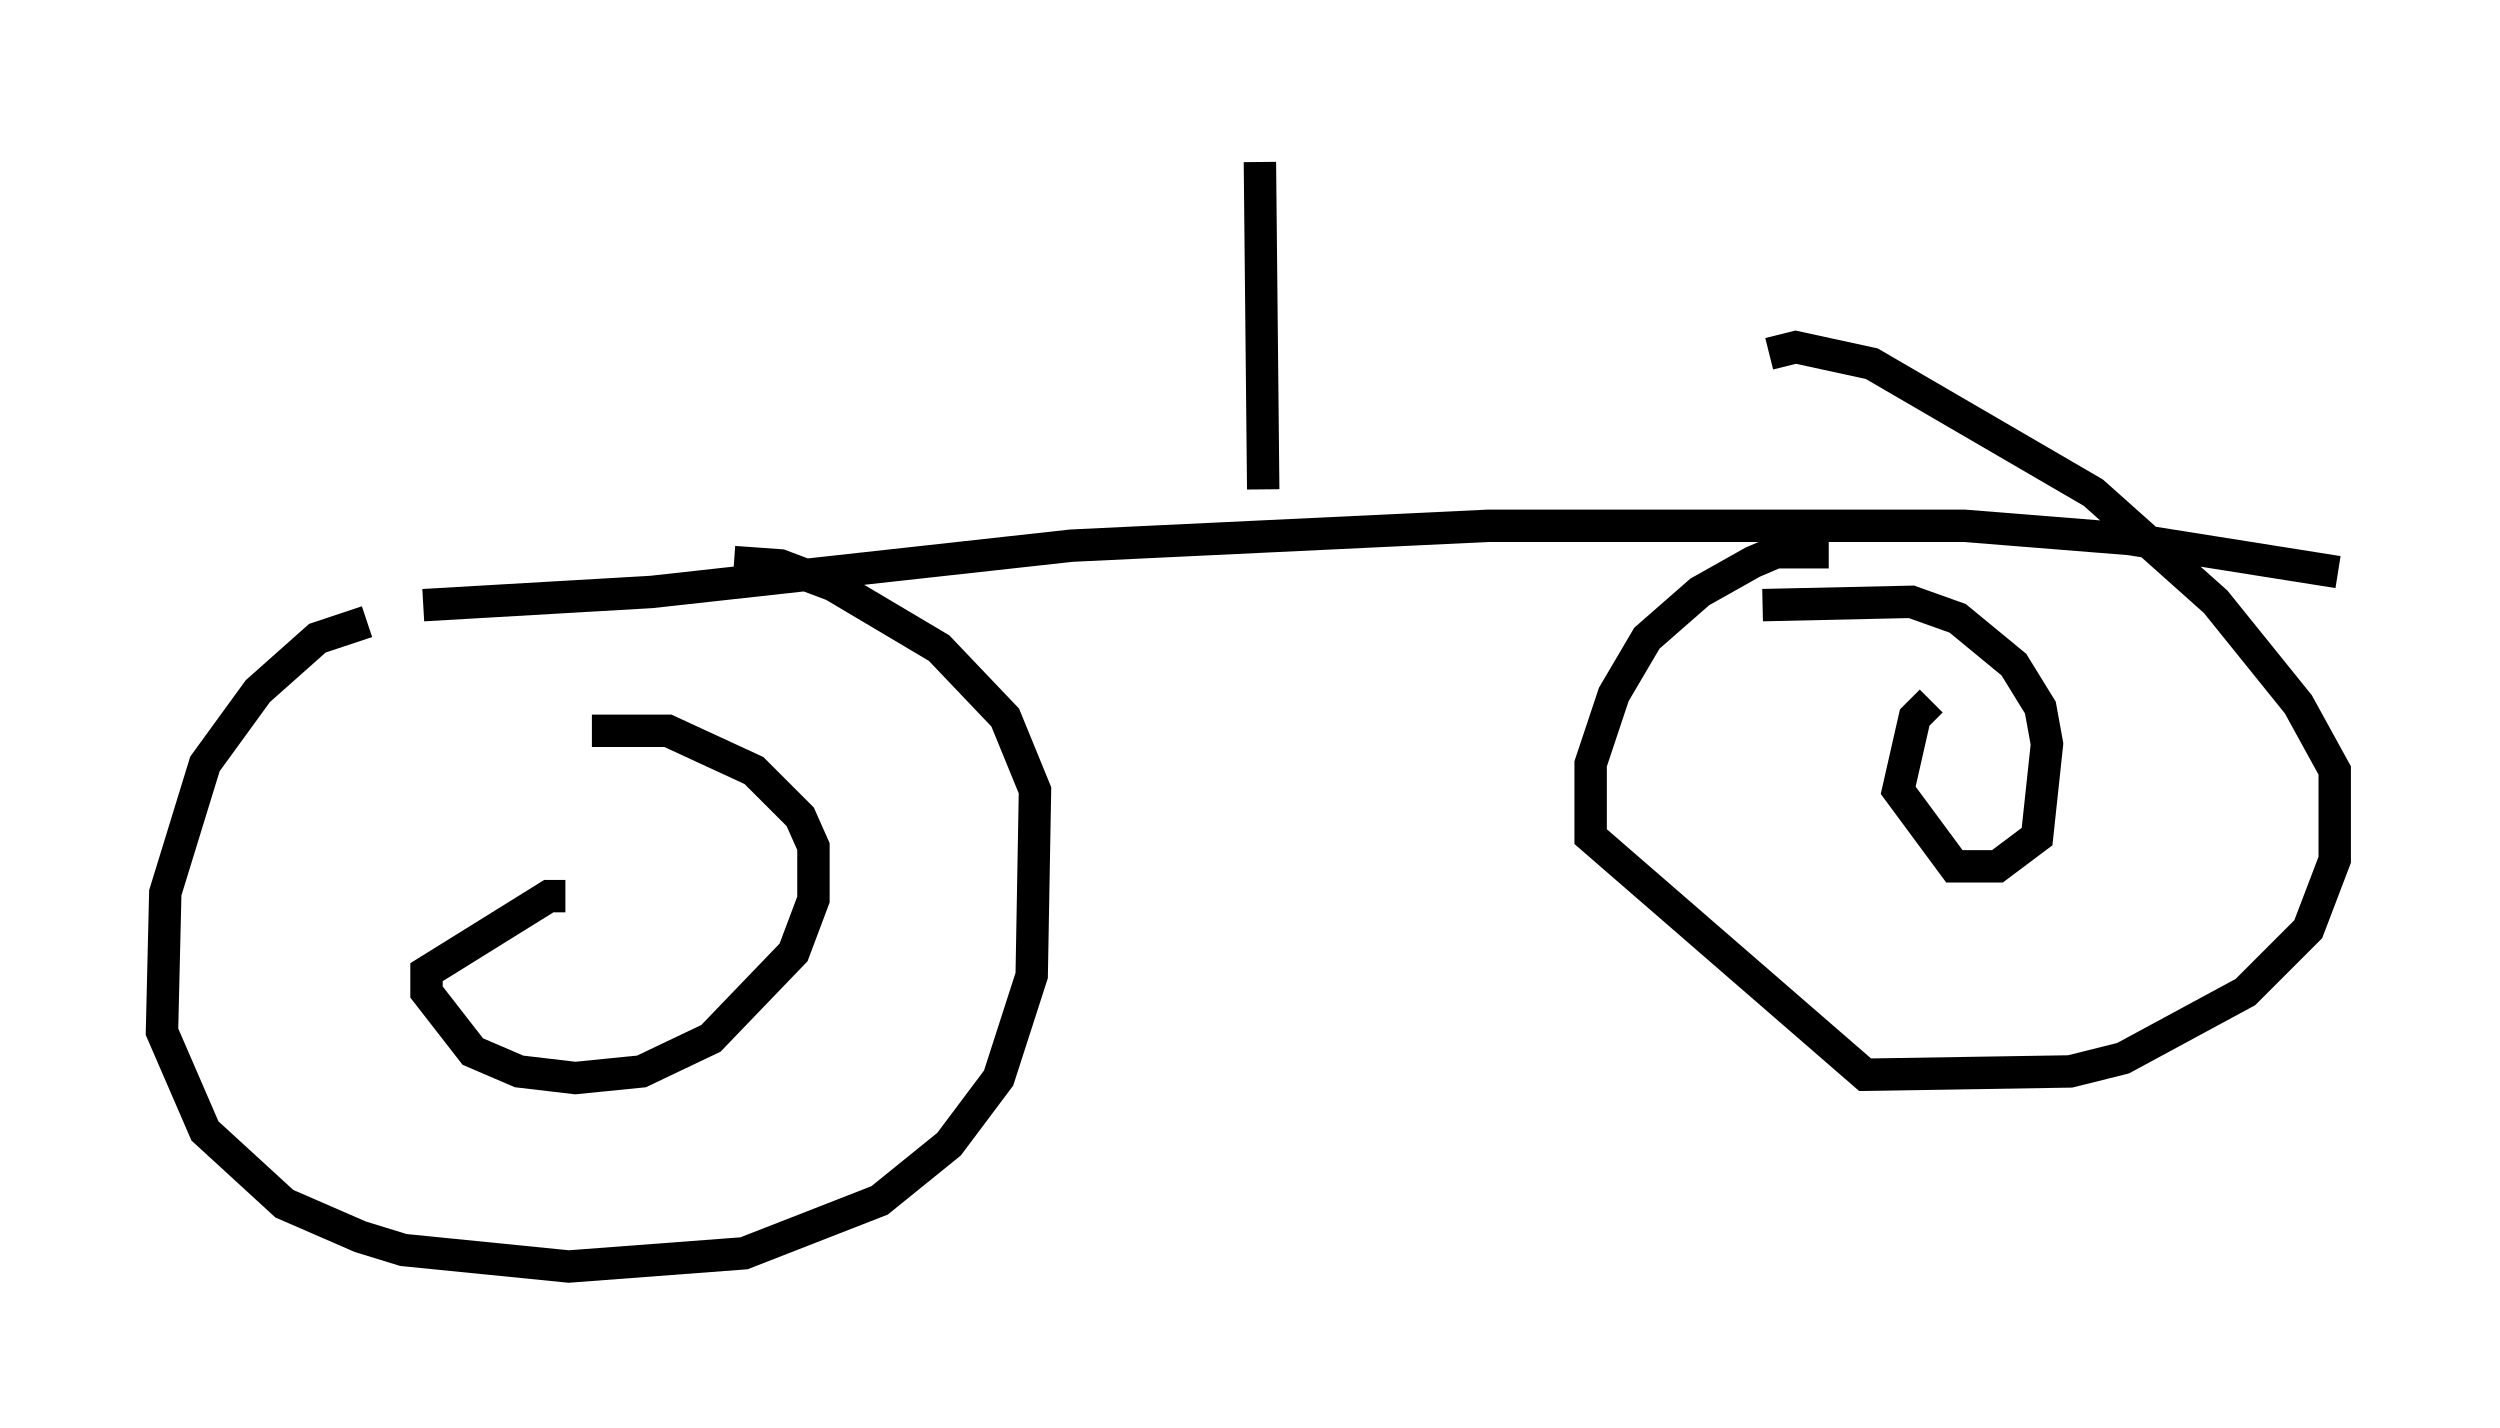 <?xml version="1.0" encoding="utf-8" ?>
<svg baseProfile="full" height="44.096" version="1.1" width="77.172" xmlns="http://www.w3.org/2000/svg" xmlns:ev="http://www.w3.org/2001/xml-events" xmlns:xlink="http://www.w3.org/1999/xlink"><defs /><rect fill="white" height="44.096" width="77.172" x="0" y="0" /><path d="M20.619, 19.19 m-9.29, 0.0 l-1.531, 0.51 -1.838, 1.633 l-1.633, 2.246 -1.225, 3.981 l-0.102, 4.288 1.327, 3.063 l2.45, 2.246 2.348, 1.021 l1.327, 0.408 5.104, 0.51 l5.41, -0.408 4.185, -1.633 l2.144, -1.735 1.531, -2.042 l1.021, -3.165 0.102, -5.717 l-0.919, -2.246 -2.042, -2.144 l-3.267, -1.94 -1.633, -0.613 l-1.429, -0.102 m-5.206, 10.311 l-0.51, 0.0 -3.777, 2.348 l0.0, 0.613 1.429, 1.838 l1.429, 0.613 1.735, 0.204 l2.042, -0.204 2.144, -1.021 l2.552, -2.654 0.613, -1.633 l0.0, -1.633 -0.408, -0.919 l-1.429, -1.429 -2.654, -1.225 l-2.348, 0.0 m-5.206, -3.879 l7.044, -0.408 12.965, -1.429 l12.863, -0.613 14.7, 0.0 l5.104, 0.408 6.431, 1.021 m-15.721, -0.613 l-1.633, 0.0 -0.715, 0.306 l-1.633, 0.919 -1.633, 1.429 l-1.021, 1.735 -0.715, 2.144 l0.0, 2.246 8.473, 7.35 l6.329, -0.102 1.633, -0.408 l3.777, -2.042 1.94, -1.94 l0.817, -2.144 0.0, -2.756 l-1.123, -2.042 -2.552, -3.165 l-3.777, -3.369 -6.84, -3.981 l-2.348, -0.51 -0.817, 0.204 m5.002, 10.719 l-0.51, 0.51 -0.51, 2.246 l1.735, 2.348 1.327, 0.0 l1.225, -0.919 0.306, -2.858 l-0.204, -1.123 -0.817, -1.327 l-1.735, -1.429 -1.429, -0.51 l-4.594, 0.102 m-15.415, -3.573 l-0.102, -10.106 " fill="none" stroke="black" stroke-width="1" /></svg>
